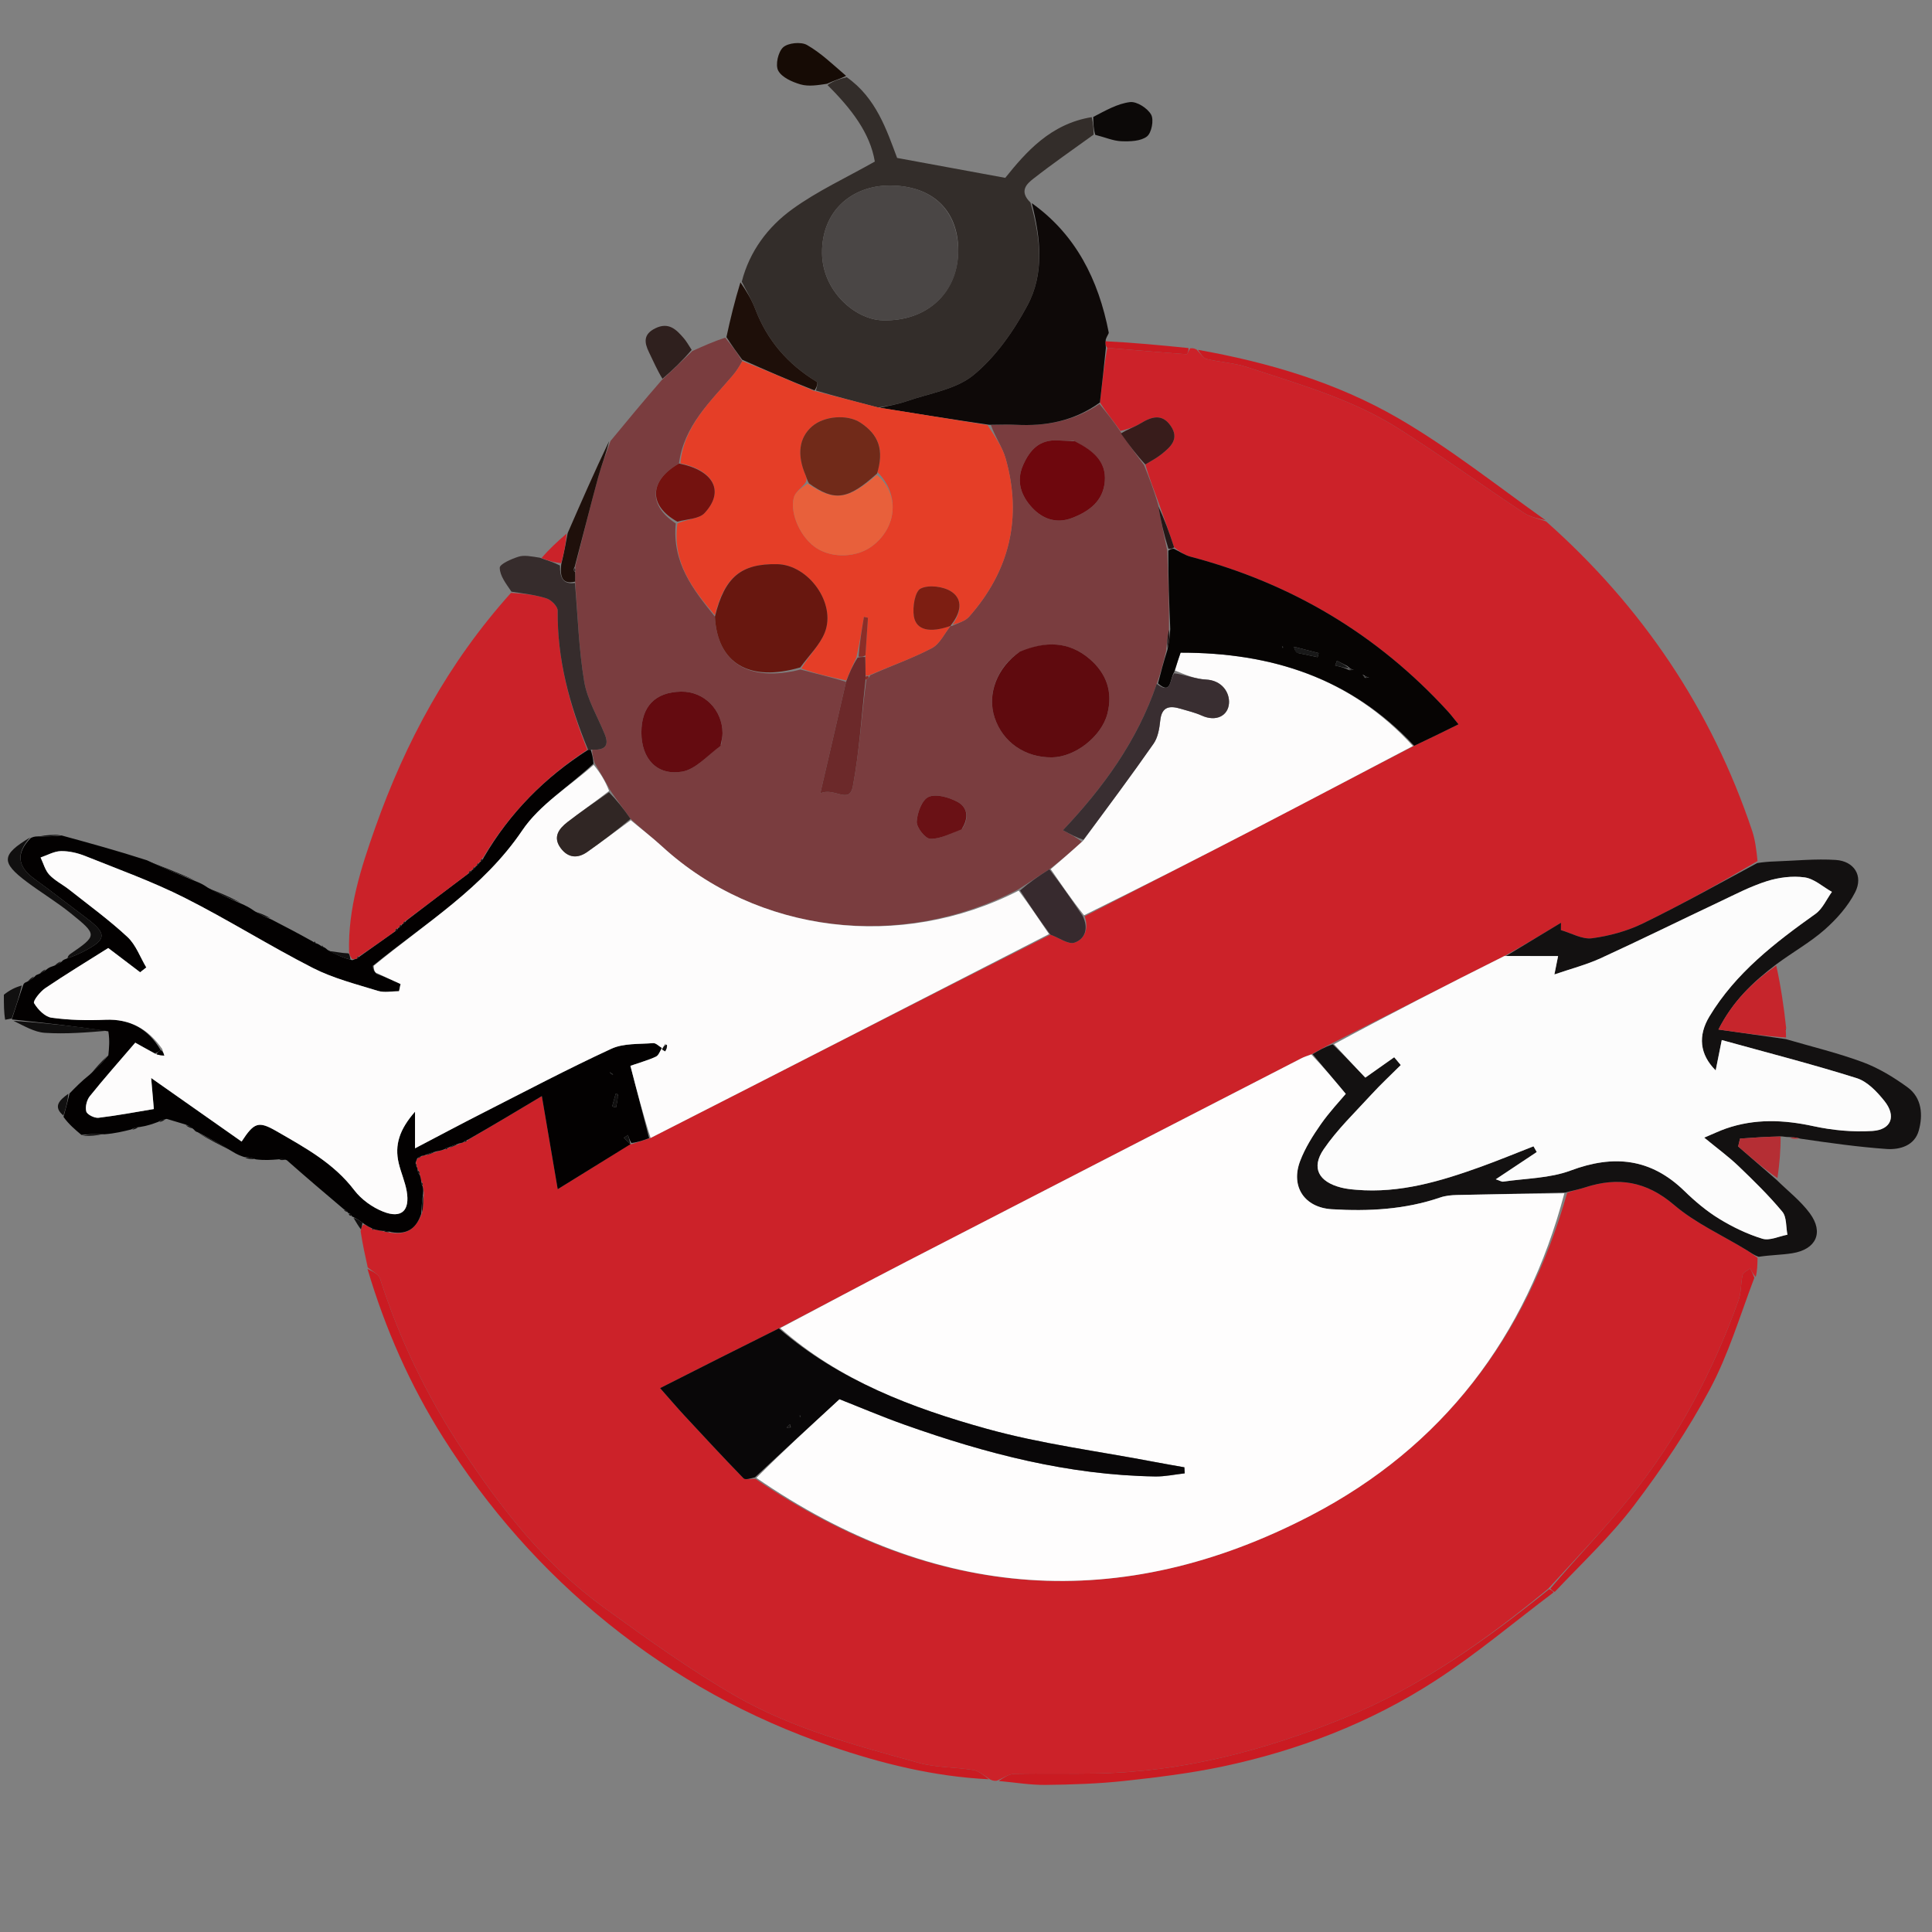 <svg version="1.1" id="Layer_1" xmlns="http://www.w3.org/2000/svg" xmlns:xlink="http://www.w3.org/1999/xlink" x="0px" y="0px" width="100%" viewBox="0 0 500 500" xml:space="preserve">

<rect x="0" y="0" width="500" height="500" fill="#808080" stroke="none"/>

<path fill="#111010" opacity="1" stroke="none" d="
M3.042,263.582 
	C2.585,263.66 2.128,263.738 1.335,263.908 
	C1,261.958 1,259.917 1,257.438 
	C2.474,256.249 3.949,255.497 5.655,255.051 
	C4.939,258.098 3.991,260.84 3.042,263.582 
z" data-index="1"></path>
<path fill="#CC2229" opacity="1" stroke="none" d="
M454.853,325.527 
	C454.822,327.22 454.792,328.913 454.379,330.465 
	C453.643,329.642 453.289,328.96 452.936,328.278 
	C452.267,328.812 451.165,329.242 451.006,329.899 
	C450.482,332.078 450.669,334.471 449.924,336.545 
	C443.274,355.07 434.149,372.302 421.755,387.619 
	C415.206,395.712 407.938,403.222 400.692,411.143 
	C384.374,424.599 367.55,436.555 348.088,444.526 
	C327.497,452.959 306.336,458.533 283.994,458.976 
	C276.834,459.118 269.666,458.895 262.508,459.083 
	C260.993,459.123 259.506,460.227 258.006,460.841 
	C257.558,460.891 257.109,460.941 256.269,460.544 
	C254.534,459.397 253.254,458.299 251.835,458.071 
	C247.141,457.318 242.233,457.47 237.702,456.211 
	C221.544,451.722 205.162,447.425 190.551,439.032 
	C178.7,432.224 167.532,424.153 156.432,416.128 
	C141.19,405.109 129.76,390.495 119.492,374.943 
	C110.445,361.239 103.361,346.581 98.354,330.913 
	C97.974,329.726 96.263,328.965 95.171,328.006 
	C94.522,325.091 93.873,322.177 93.323,318.611 
	C93.588,317.524 93.753,317.09 94.197,316.856 
	C95.092,317.348 95.709,317.639 96.342,318.069 
	C96.359,318.209 96.601,318.344 96.601,318.344 
	C96.601,318.344 96.742,318.105 97.116,318.245 
	C98.014,318.443 98.539,318.502 99.367,318.712 
	C100.117,318.899 100.564,318.934 101.399,319.079 
	C105.718,319.646 107.869,317.574 109.27,313.805 
	C109.564,312.03 109.615,310.542 109.704,308.678 
	C109.602,307.824 109.464,307.346 109.394,306.689 
	C109.41,306.241 109.264,306.038 109.025,305.57 
	C108.888,304.816 108.748,304.396 108.619,303.743 
	C108.538,303.194 108.353,302.949 108.074,302.575 
	C108.073,302.375 107.877,302.028 107.864,301.763 
	C107.769,301.341 107.685,301.185 107.677,300.721 
	C107.823,300.214 107.893,300.015 108.214,299.764 
	C108.729,299.505 108.995,299.297 109.453,299.097 
	C109.646,299.105 109.992,298.934 110.319,298.95 
	C111.427,298.637 112.207,298.31 113.357,297.957 
	C114.183,297.753 114.639,297.573 115.275,297.435 
	C115.717,297.41 115.899,297.252 116.001,297.001 
	C116,297 116.002,297.003 116.325,297.015 
	C117.402,296.669 118.155,296.31 119.208,295.901 
	C119.682,295.75 119.857,295.649 120.231,295.549 
	C120.696,295.441 120.874,295.251 121.3,294.896 
	C127.799,291.119 133.962,287.424 140.231,283.666 
	C141.62,291.813 142.875,299.181 144.338,307.762 
	C151.253,303.484 157.206,299.801 163.095,296.063 
	C163.031,296.008 163.118,296.152 163.456,296.126 
	C165.193,295.585 166.594,295.069 168.378,294.503 
	C203.004,276.883 237.247,259.312 271.843,241.883 
	C274.181,242.743 276.517,244.485 278.076,243.953 
	C280.773,243.033 281.814,240.322 280.717,237.137 
	C295.863,229.339 310.689,221.778 325.465,214.12 
	C338.892,207.16 352.264,200.093 365.985,193.01 
	C369.922,191.164 373.537,189.382 377.457,187.45 
	C376.177,185.888 375.49,184.964 374.717,184.118 
	C356.483,164.174 334.216,150.946 308.112,144.072 
	C306.603,143.674 305.241,142.72 303.853,141.645 
	C302.603,137.776 301.31,134.287 299.977,130.443 
	C298.652,126.842 297.367,123.597 296.409,120.202 
	C297.991,119.252 299.324,118.55 300.486,117.632 
	C302.902,115.722 305.328,113.621 302.972,110.205 
	C300.731,106.957 298.014,107.843 295.174,109.57 
	C293.576,110.542 291.731,111.105 289.961,111.512 
	C288.13,108.962 286.334,106.752 284.657,104.166 
	C285.251,99.196 285.726,94.603 286.572,90.016 
	C293.635,90.592 300.325,91.183 307.024,91.664 
	C307.309,91.684 307.668,90.681 307.993,90.155 
	C308.442,90.104 308.891,90.054 309.685,90.461 
	C310.774,91.607 311.42,92.708 312.28,92.913 
	C315.759,93.741 319.432,93.905 322.801,95.017 
	C336.207,99.442 349.928,103.273 361.966,110.926 
	C372.923,117.892 383.473,125.496 394.294,132.682 
	C395.994,133.811 398.177,134.213 400.137,134.952 
	C424.928,156.943 442.885,183.496 453.438,214.963 
	C454.214,217.278 454.539,219.745 454.848,222.837 
	C444.831,228.72 435.151,234.137 425.193,238.982 
	C421.117,240.965 416.508,242.226 412.01,242.823 
	C409.465,243.161 406.653,241.484 403.961,240.714 
	C403.969,240.08 403.976,239.446 403.983,238.813 
	C399.23,241.685 394.477,244.557 389.343,247.412 
	C374.335,254.911 359.707,262.426 344.734,269.983 
	C342.827,270.954 341.265,271.883 339.361,272.883 
	C338.258,273.273 337.471,273.541 336.74,273.917 
	C302.685,291.435 268.622,308.936 234.593,326.503 
	C223.656,332.148 212.808,337.968 201.561,343.791 
	C191.258,348.907 181.314,353.94 170.833,359.244 
	C173.364,362.107 175.174,364.238 177.073,366.287 
	C182.152,371.765 187.232,377.243 192.435,382.6 
	C192.883,383.061 194.251,382.627 195.554,382.759 
	C241.901,414.247 290.07,417.836 339.334,392.163 
	C373.308,374.458 395.054,345.948 405.597,308.665 
	C407.325,308.065 408.789,307.761 410.202,307.3 
	C418.732,304.52 426.066,305.693 433.239,311.824 
	C438.806,316.582 445.775,319.698 452.105,323.568 
	C453.063,324.153 453.939,324.871 454.853,325.527 
z" data-index="2" style="opacity: 1;"></path>
<path fill="#7A3D3F" opacity="1" stroke="none" d="
M284.538,104.542 
	C286.334,106.752 288.13,108.962 290.073,111.852 
	C292.174,115.138 294.128,117.745 296.082,120.352 
	C297.367,123.597 298.652,126.842 299.745,130.683 
	C300.406,134.867 301.26,138.455 302.08,142.504 
	C302.318,149.579 302.589,156.195 302.534,162.935 
	C302.089,164.719 301.97,166.378 301.811,168.41 
	C301.076,171.475 300.382,174.165 299.36,176.977 
	C294.336,191.776 285.461,203.888 275.083,214.862 
	C277.146,215.972 278.631,216.77 279.98,217.851 
	C277.207,220.401 274.57,222.668 271.582,224.971 
	C268.778,226.715 266.324,228.423 263.521,230.168 
	C233.082,246.146 195.982,241.615 171.394,219.099 
	C168.783,216.707 165.963,214.545 163.185,211.91 
	C161.396,209.334 159.66,207.125 157.95,204.567 
	C156.638,202.086 155.301,199.955 153.9,197.498 
	C153.512,196.12 153.187,195.069 153.276,194.013 
	C156.69,194.183 157.656,192.873 156.532,190.078 
	C154.696,185.511 151.983,181.095 151.188,176.356 
	C149.779,167.964 149.532,159.378 148.84,150.525 
	C148.866,149.473 148.85,148.769 148.879,147.786 
	C148.901,147.319 148.879,147.131 148.897,146.521 
	C150.896,138.525 152.784,130.931 154.846,123.385 
	C155.704,120.248 156.934,117.212 157.995,114.13 
	C162.258,108.967 166.521,103.804 171.291,98.328 
	C174.255,95.628 176.712,93.241 179.169,90.853 
	C181.872,89.629 184.575,88.404 187.671,87.384 
	C189.4,89.424 190.736,91.259 192.094,93.458 
	C191.292,94.941 190.531,96.112 189.633,97.167 
	C183.835,103.98 177.008,110.17 175.715,119.957 
	C167.964,124.393 167.758,130.828 174.887,135.459 
	C173.909,145.565 179.272,152.462 185.02,159.589 
	C185.652,171.684 193.928,176.607 207.178,173.272 
	C211.304,174.404 215.155,175.251 218.955,176.474 
	C216.796,185.925 214.689,194.999 212.289,205.329 
	C215.918,203.622 219.798,208.359 220.722,203.454 
	C222.422,194.432 222.962,185.191 224.206,175.932 
	C224.709,175.628 224.898,175.366 225.218,174.751 
	C230.713,172.269 236.144,170.378 241.178,167.731 
	C243.236,166.649 244.435,163.931 246.011,161.978 
	C245.997,161.999 245.956,162.027 246.324,162.011 
	C248.083,161.211 249.814,160.728 250.812,159.597 
	C261.308,147.706 264.566,134.005 260.284,118.725 
	C259.429,115.676 257.448,112.943 256.451,109.993 
	C258.902,109.919 260.895,109.822 262.876,109.929 
	C270.657,110.35 277.975,108.982 284.538,104.542 
M263.64,168.882 
	C257.96,172.811 255.408,179.726 257.416,185.749 
	C259.538,192.115 265.318,196.101 272.287,196.005 
	C278.224,195.924 285.048,190.612 286.58,184.756 
	C288.073,179.043 286.336,174.232 281.937,170.489 
	C276.572,165.925 270.532,165.895 263.64,168.882 
M277.81,114.095 
	C276.479,114.061 275.146,114.068 273.818,113.986 
	C269.083,113.696 266.557,116.343 264.78,120.371 
	C262.871,124.701 264.372,128.42 267.116,131.384 
	C269.75,134.23 273.332,135.646 277.482,134.038 
	C281.955,132.304 285.503,129.635 285.922,124.581 
	C286.358,119.328 282.752,116.527 277.81,114.095 
M186.634,192.658 
	C186.758,191.677 186.991,190.696 186.987,189.715 
	C186.961,183.675 182.183,178.91 176.298,178.995 
	C169.591,179.093 165.971,182.824 165.993,189.613 
	C166.015,196.293 169.937,200.773 176.477,199.713 
	C179.998,199.143 183.034,195.581 186.634,192.658 
M249.094,214.352 
	C250.83,211.65 250.396,208.915 247.792,207.52 
	C245.603,206.347 242.313,205.381 240.331,206.233 
	C238.622,206.967 237.365,210.358 237.255,212.64 
	C237.182,214.149 239.445,217.034 240.74,217.079 
	C243.323,217.169 245.959,215.728 249.094,214.352 
z" data-index="3" style="opacity: 1;"></path>
<path fill="#332D2A" opacity="1" stroke="none" d="
M283.031,34.835 
	C277.798,38.627 272.47,42.298 267.389,46.284 
	C265.769,47.554 263.633,49.461 266.688,52.422 
	C269.369,61.799 270.259,70.916 265.896,79.05 
	C262.338,85.684 257.707,92.309 251.98,97.033 
	C247.405,100.808 240.49,101.79 234.561,103.862 
	C232.345,104.636 229.98,104.989 227.285,105.458 
	C221.538,103.968 216.189,102.555 211.159,101.065 
	C211.444,100.231 211.696,99.003 211.335,98.784 
	C203.924,94.288 198.564,88.14 195.463,79.989 
	C194.531,77.539 193.145,75.26 191.967,72.903 
	C193.978,65.038 198.717,58.737 204.998,54.173 
	C211.517,49.435 218.992,46.012 226.403,41.813 
	C225.187,34.452 220.359,28.165 214.146,22.002 
	C215.778,20.856 217.448,20.412 219.118,19.968 
	C226.754,25.31 229.478,33.688 232.174,40.874 
	C241.626,42.615 250.483,44.246 260.159,46.027 
	C265.456,39.446 271.84,32.042 282.539,30.316 
	C282.964,32.065 282.998,33.45 283.031,34.835 
M247.998,64.59 
	C247.919,54.23 241.11,47.908 230.012,48.015 
	C220.539,48.108 212.642,54.493 212.745,65.5 
	C212.837,75.319 221.282,82.72 228.46,82.903 
	C239.933,83.195 247.985,75.78 247.998,64.59 
z" data-index="4" style="opacity: 1;"></path>
<path fill="#030101" opacity="1" stroke="none" d="
M152.862,194.018 
	C153.187,195.069 153.512,196.12 153.585,197.633 
	C147.183,203.636 139.66,208.249 135.164,214.907 
	C125.076,229.843 110.117,238.891 96.467,249.972 
	C96.457,250.674 96.745,251.33 97.413,251.99 
	C99.752,252.881 101.709,253.769 103.666,254.657 
	C103.535,255.278 103.404,255.899 103.273,256.521 
	C101.446,256.521 99.484,256.956 97.816,256.441 
	C92.123,254.686 86.227,253.195 80.967,250.509 
	C69.723,244.77 59.006,237.997 47.734,232.32 
	C39.469,228.157 30.692,224.997 22.081,221.546 
	C20.107,220.755 17.871,220.23 15.768,220.268 
	C14.005,220.3 12.26,221.33 10.507,221.918 
	C11.24,223.435 11.679,225.229 12.781,226.399 
	C14.233,227.94 16.256,228.928 17.946,230.264 
	C23.019,234.276 28.276,238.099 32.996,242.495 
	C35.175,244.524 36.274,247.713 37.863,250.376 
	C37.332,250.791 36.801,251.206 36.269,251.622 
	C33.587,249.584 30.904,247.546 28.013,245.35 
	C22.617,248.756 17.082,252.111 11.723,255.729 
	C10.389,256.63 8.486,259.059 8.815,259.608 
	C9.787,261.236 11.623,263.141 13.338,263.379 
	C17.915,264.015 22.618,264.116 27.248,263.913 
	C33.718,263.63 38.4,266.356 41.569,271.752 
	C40.91,272.248 40.658,272.462 40.061,272.581 
	C37.999,271.522 36.282,270.56 35.008,269.845 
	C30.928,274.603 26.974,279.05 23.252,283.684 
	C22.455,284.676 22.005,286.485 22.333,287.655 
	C22.559,288.463 24.468,289.402 25.506,289.279 
	C30.372,288.703 35.196,287.779 39.814,287.016 
	C39.571,284.208 39.404,282.275 39.12,278.983 
	C47.726,285.031 55.125,290.231 62.527,295.434 
	C65.765,290.46 66.902,290.058 71.557,292.745 
	C78.892,296.977 86.346,300.996 91.685,308.015 
	C93.504,310.407 96.345,312.453 99.152,313.565 
	C103.897,315.446 106.137,313.322 105.253,308.27 
	C104.825,305.829 103.778,303.504 103.198,301.082 
	C102.05,296.286 103.415,292.26 107.407,287.7 
	C107.407,291.261 107.407,293.451 107.407,297.181 
	C113.8,293.839 119.291,290.904 124.839,288.082 
	C135.928,282.443 146.938,276.627 158.225,271.414 
	C161.388,269.954 165.398,270.259 169.036,269.959 
	C169.757,269.9 170.555,270.776 171.317,271.221 
	C170.818,271.983 170.49,273.096 169.787,273.44 
	C168.036,274.296 166.114,274.802 163.151,275.835 
	C164.787,282.157 166.39,288.355 167.994,294.553 
	C166.594,295.069 165.193,295.585 163.416,295.804 
	C162.873,294.921 162.707,294.334 162.541,293.747 
	C162.176,293.985 161.812,294.223 161.448,294.46 
	C162.018,295.013 162.588,295.566 163.159,296.119 
	C157.206,299.801 151.253,303.484 144.338,307.762 
	C142.875,299.181 141.62,291.813 140.231,283.666 
	C133.962,287.424 127.799,291.119 121.118,294.942 
	C120.36,295.17 120.17,295.329 120.032,295.548 
	C119.857,295.649 119.682,295.75 118.877,295.903 
	C117.5,296.304 116.751,296.654 116.002,297.003 
	C116.002,297.003 116,297 115.832,297.021 
	C115.44,297.104 115.25,297.221 115.095,297.393 
	C114.639,297.573 114.183,297.753 113.022,297.95 
	C111.542,298.29 110.767,298.612 109.992,298.934 
	C109.992,298.934 109.646,299.105 109.191,299.125 
	C108.478,299.369 108.221,299.592 107.963,299.815 
	C107.893,300.015 107.823,300.214 107.57,300.85 
	C107.551,301.533 107.714,301.78 107.877,302.028 
	C107.877,302.028 108.073,302.375 108.084,302.806 
	C108.17,303.551 108.341,303.797 108.609,303.976 
	C108.748,304.396 108.888,304.816 109.029,305.745 
	C109.074,306.485 109.172,306.69 109.326,306.868 
	C109.464,307.346 109.602,307.824 109.489,308.971 
	C109.168,311.124 109.098,312.608 109.028,314.092 
	C107.869,317.574 105.718,319.646 101.274,318.869 
	C100.195,318.551 99.63,318.556 99.064,318.56 
	C98.539,318.502 98.014,318.443 97.048,318.216 
	C96.607,318.048 96.326,317.93 96.326,317.93 
	C95.709,317.639 95.092,317.348 94.063,316.62 
	C92.877,315.757 92.103,315.331 91.328,314.905 
	C91.328,314.905 91.09,314.943 90.987,314.638 
	C90.701,314.105 90.465,313.977 90.176,313.947 
	C90.176,313.947 90.036,313.965 89.982,313.718 
	C89.621,313.303 89.313,313.135 89.004,312.967 
	C84.198,308.898 79.391,304.828 74.233,300.267 
	C73.25,299.866 72.618,299.955 71.986,300.045 
	C70.238,300.187 68.49,300.329 66.218,300.042 
	C64.87,299.558 64.046,299.502 63.222,299.445 
	C62.33,299.145 61.438,298.845 60.155,298.029 
	C56.868,295.999 53.973,294.485 51.077,292.972 
	C50.858,292.928 50.638,292.884 50.152,292.3 
	C49.247,291.51 48.609,291.261 47.97,291.012 
	C46.546,290.594 45.121,290.177 43.174,289.573 
	C42.086,289.703 41.522,290.019 40.959,290.334 
	C39.539,290.86 38.12,291.385 36.19,291.664 
	C35.106,291.712 34.533,292.006 33.961,292.3 
	C31.876,292.816 29.792,293.331 27.055,293.55 
	C24.627,293.407 22.851,293.561 21.076,293.715 
	C19.451,292.355 17.826,290.994 16.431,289.052 
	C17.108,286.643 17.553,284.815 17.999,282.986 
	C19.523,281.416 21.047,279.845 23.21,278.122 
	C25.247,276.352 26.644,274.733 28.041,273.114 
	C28.236,271.2 28.431,269.285 28.038,266.909 
	C19.443,265.584 11.435,264.72 3.428,263.857 
	C3.428,263.857 3.105,263.902 3.074,263.742 
	C3.991,260.84 4.939,258.098 5.961,255.047 
	C6.146,254.551 6.258,254.364 6.954,254.099 
	C8.04,253.577 8.541,253.134 9.042,252.691 
	C9.168,252.514 9.294,252.337 9.99,252.106 
	C11.052,251.672 11.544,251.292 12.037,250.911 
	C12.41,250.609 12.783,250.308 13.793,250.01 
	C14.967,249.611 15.504,249.208 16.041,248.804 
	C16.178,248.613 16.316,248.423 17.152,248.122 
	C19.049,247.457 20.267,246.94 21.443,246.341 
	C27.663,243.173 27.798,241.672 22.307,237.551 
	C17.827,234.188 13.42,230.724 8.884,227.439 
	C4.44,224.22 4.158,220.777 7.937,216.894 
	C8.389,216.672 8.842,216.45 9.933,216.454 
	C12.361,216.525 14.15,216.37 15.939,216.215 
	C23.144,218.186 30.348,220.158 38.043,222.643 
	C42.59,224.801 46.645,226.445 50.7,228.09 
	C51.603,228.459 52.506,228.828 53.797,229.737 
	C56.914,231.467 59.644,232.657 62.373,233.846 
	C63.407,234.308 64.44,234.769 65.83,235.762 
	C67.517,236.837 68.849,237.381 70.18,237.925 
	C73.662,239.727 77.144,241.53 80.965,243.675 
	C81.304,244.019 81.653,244.064 81.653,244.064 
	C81.952,244.154 82.252,244.244 82.937,244.69 
	C83.322,245.046 83.549,245.04 83.549,245.04 
	C83.821,245.123 84.093,245.206 84.792,245.838 
	C87.054,247.139 88.889,247.891 91.164,248.495 
	C91.895,248.245 92.187,248.142 92.56,247.985 
	C92.642,247.93 92.917,247.657 93.217,247.444 
	C96.407,245.17 99.296,243.108 102.366,240.953 
	C102.774,240.696 102.943,240.486 103.073,240.155 
	C103.092,240.08 103.245,240.057 103.411,239.965 
	C103.786,239.719 103.944,239.524 104.089,239.199 
	C104.127,239.109 104.314,239.056 104.448,238.985 
	C104.752,238.797 104.885,238.647 105.23,238.21 
	C110.721,233.987 115.962,230.019 121.376,225.965 
	C121.765,225.736 121.93,225.546 122.092,225.212 
	C122.142,225.115 122.349,225.044 122.49,224.961 
	C122.807,224.741 122.943,224.572 123.093,224.258 
	C123.147,224.146 123.372,224.037 123.513,223.947 
	C123.828,223.713 123.961,223.536 124.079,223.231 
	C124.106,223.135 124.287,223.049 124.451,222.943 
	C124.815,222.663 124.96,222.45 125.206,221.892 
	C131.997,210.242 141.014,201.2 152.2,194.05 
	C152.421,194.059 152.862,194.018 152.862,194.018 
M159.934,283.44 
	C159.855,283.296 159.805,283.113 159.684,283.023 
	C159.617,282.973 159.337,283.051 159.318,283.118 
	C159.005,284.193 158.719,285.276 158.427,286.357 
	C158.762,286.434 159.097,286.512 159.432,286.59 
	C159.614,285.739 159.796,284.889 159.934,283.44 
M158.7,278.102 
	C158.392,277.876 158.084,277.649 157.776,277.423 
	C157.985,277.751 158.194,278.079 158.7,278.102 
z" data-index="5"></path>
<path fill="#CB2229" opacity="1" stroke="none" d="
M151.979,194.041 
	C141.014,201.2 131.997,210.242 125.01,221.962 
	C124.411,222.511 124.287,222.747 124.287,223.049 
	C124.287,223.049 124.106,223.135 123.906,223.281 
	C123.484,223.57 123.373,223.773 123.372,224.037 
	C123.372,224.037 123.147,224.146 122.92,224.298 
	C122.469,224.586 122.354,224.784 122.349,225.044 
	C122.349,225.044 122.142,225.115 121.894,225.256 
	C121.393,225.542 121.245,225.76 121.204,226.05 
	C115.962,230.019 110.721,233.987 105.063,238.229 
	C104.427,238.621 104.316,238.806 104.314,239.056 
	C104.314,239.056 104.127,239.109 103.894,239.251 
	C103.411,239.544 103.272,239.766 103.245,240.057 
	C103.245,240.057 103.092,240.08 102.866,240.212 
	C102.378,240.507 102.226,240.741 102.186,241.047 
	C99.296,243.108 96.407,245.17 93.08,247.38 
	C92.411,247.641 92.356,247.811 92.478,248.039 
	C92.187,248.142 91.895,248.245 91.143,248.206 
	C90.569,247.507 90.456,246.948 90.343,246.39 
	C90.015,235.136 93.434,224.593 97.093,214.24 
	C104.945,192.026 115.979,171.53 132.244,153.434 
	C135.693,153.648 138.695,153.961 141.495,154.884 
	C142.7,155.282 144.346,156.955 144.333,158.032 
	C144.186,170.633 147.394,182.473 151.979,194.041 
z" data-index="6"></path>
<path fill="#131111" opacity="1" stroke="none" d="
M455.166,325.254 
	C453.939,324.871 453.063,324.153 452.105,323.568 
	C445.775,319.698 438.806,316.582 433.239,311.824 
	C426.066,305.693 418.732,304.52 410.202,307.3 
	C408.789,307.761 407.325,308.065 405.142,308.602 
	C395.292,308.921 386.184,309.057 377.078,309.265 
	C375.627,309.298 374.109,309.438 372.751,309.903 
	C363.614,313.036 354.201,313.525 344.682,312.95 
	C337.618,312.523 333.938,307.108 336.486,300.437 
	C337.769,297.075 339.757,293.911 341.835,290.943 
	C344.075,287.743 346.792,284.877 348.283,283.088 
	C345.212,279.41 342.458,276.111 339.703,272.812 
	C341.265,271.883 342.827,270.954 344.897,270.274 
	C348.111,273.374 350.816,276.224 353.345,278.887 
	C356.157,276.903 358.487,275.258 360.818,273.613 
	C361.385,274.287 361.952,274.961 362.519,275.635 
	C359.963,278.185 357.31,280.646 354.874,283.306 
	C350.652,287.917 346.066,292.311 342.565,297.433 
	C339.269,302.255 341.288,305.864 347.085,307.344 
	C348.364,307.671 349.703,307.807 351.024,307.918 
	C362.281,308.864 372.799,305.718 383.187,301.977 
	C387.789,300.32 392.313,298.443 396.872,296.665 
	C397.152,297.159 397.432,297.653 397.712,298.147 
	C394.301,300.416 390.889,302.685 387.107,305.2 
	C388.144,305.54 388.617,305.867 389.033,305.806 
	C394.877,304.944 401.063,304.96 406.48,302.933 
	C417.648,298.753 427.246,299.772 435.928,308.233 
	C438.66,310.896 441.65,313.416 444.888,315.403 
	C448.386,317.55 452.195,319.384 456.106,320.58 
	C457.984,321.154 460.407,319.944 462.583,319.542 
	C462.184,317.525 462.419,314.98 461.265,313.591 
	C457.783,309.401 453.858,305.559 449.915,301.782 
	C447.353,299.328 444.457,297.223 441.046,294.415 
	C443.629,293.329 445.107,292.615 446.646,292.078 
	C454.121,289.475 461.594,289.773 469.284,291.443 
	C474.257,292.523 479.524,293.016 484.59,292.691 
	C489.492,292.377 490.796,288.836 487.7,284.954 
	C485.784,282.552 483.278,279.897 480.511,279.026 
	C469,275.4 457.29,272.408 445.592,269.166 
	C444.956,272.335 444.528,274.472 444.016,277.022 
	C439.825,272.848 439.407,268.007 442.396,263.056 
	C449.2,251.786 459.336,243.991 469.838,236.513 
	C471.677,235.204 472.698,232.746 474.097,230.818 
	C471.752,229.503 469.515,227.414 467.035,227.067 
	C463.86,226.622 460.33,227.081 457.239,228.057 
	C452.986,229.401 448.967,231.519 444.909,233.436 
	C434.675,238.27 424.525,243.285 414.237,247.999 
	C410.579,249.675 406.62,250.693 402.279,252.191 
	C402.713,250.019 402.989,248.645 403.232,247.429 
	C398.578,247.429 394.151,247.429 389.724,247.429 
	C394.477,244.557 399.23,241.685 403.983,238.813 
	C403.976,239.446 403.969,240.08 403.961,240.714 
	C406.653,241.484 409.465,243.161 412.01,242.823 
	C416.508,242.226 421.117,240.965 425.193,238.982 
	C435.151,234.137 444.831,228.72 454.756,223.361 
	C456.361,223.104 457.833,222.99 459.306,222.94 
	C464.569,222.761 469.858,222.212 475.088,222.552 
	C479.864,222.861 482.272,226.678 480.116,230.907 
	C478.25,234.566 475.292,237.888 472.176,240.631 
	C468.528,243.843 464.187,246.267 459.758,249.522 
	C453.496,254.248 448.428,259.172 444.729,266.44 
	C451.13,267.351 456.656,268.137 462.181,268.923 
	C468.835,270.873 475.612,272.489 482.098,274.893 
	C486.188,276.41 490.074,278.785 493.629,281.359 
	C497.411,284.097 497.694,288.568 496.574,292.6 
	C495.506,296.445 491.754,297.609 488.175,297.353 
	C480.947,296.836 473.754,295.833 465.972,294.692 
	C464.617,294.328 463.836,294.301 463.054,294.274 
	C462.63,294.267 462.206,294.259 461.134,294.097 
	C457.097,294.181 453.707,294.421 450.318,294.661 
	C450.155,295.341 449.993,296.021 449.831,296.701 
	C453.144,299.58 456.456,302.458 459.769,305.337 
	C462.674,308.202 465.999,310.76 468.388,314.006 
	C472.058,318.995 469.994,323.354 463.845,324.338 
	C461.092,324.779 458.27,324.781 455.166,325.254 
z" data-index="7"></path>
<path fill="#0E0908" opacity="1" stroke="none" d="
M227.684,105.534 
	C229.98,104.989 232.345,104.636 234.561,103.862 
	C240.49,101.79 247.405,100.808 251.98,97.033 
	C257.707,92.309 262.338,85.684 265.896,79.05 
	C270.259,70.916 269.369,61.799 267.015,52.567 
	C278.404,60.659 284.294,72.398 286.936,86.029 
	C287.003,86.375 286.488,86.833 286.15,87.948 
	C286.103,89.109 286.152,89.56 286.201,90.01 
	C285.726,94.603 285.251,99.196 284.657,104.166 
	C277.975,108.982 270.657,110.35 262.876,109.929 
	C260.895,109.822 258.902,109.919 256.026,109.935 
	C245.987,108.477 236.835,107.005 227.684,105.534 
z" data-index="8" style="opacity: 1;"></path>
<path fill="#CA1B22" opacity="1" stroke="none" d="
M95.104,328.389 
	C96.263,328.965 97.974,329.726 98.354,330.913 
	C103.361,346.581 110.445,361.239 119.492,374.943 
	C129.76,390.495 141.19,405.109 156.432,416.128 
	C167.532,424.153 178.7,432.224 190.551,439.032 
	C205.162,447.425 221.544,451.722 237.702,456.211 
	C242.233,457.47 247.141,457.318 251.835,458.071 
	C253.254,458.299 254.534,459.397 255.936,460.471 
	C241.863,459.806 228.19,456.444 214.877,451.871 
	C193.899,444.665 174.768,434.169 157.363,420.139 
	C140.311,406.393 126.182,390.261 114.616,371.915 
	C106.162,358.505 99.721,343.99 95.104,328.389 
z" data-index="9"></path>
<path fill="#CA1B22" opacity="1" stroke="none" d="
M258.444,460.909 
	C259.506,460.227 260.993,459.123 262.508,459.083 
	C269.666,458.895 276.834,459.118 283.994,458.976 
	C306.336,458.533 327.497,452.959 348.088,444.526 
	C367.55,436.555 384.374,424.599 400.926,411.27 
	C401.658,411.541 401.855,411.831 402.051,412.122 
	C391.84,419.81 382.032,428.121 371.325,435.041 
	C354.515,445.905 335.946,453.048 316.355,457.18 
	C307.952,458.953 299.37,459.997 290.82,460.919 
	C284.121,461.642 277.35,461.852 270.606,461.933 
	C266.702,461.979 262.79,461.319 258.444,460.909 
z" data-index="10"></path>
<path fill="#362C2C" opacity="1" stroke="none" d="
M152.2,194.05 
	C147.394,182.473 144.186,170.633 144.333,158.032 
	C144.346,156.955 142.7,155.282 141.495,154.884 
	C138.695,153.961 135.693,153.648 132.368,153.128 
	C130.989,151.096 129.364,149.032 129.333,146.945 
	C129.318,145.983 132.326,144.665 134.147,144.085 
	C135.649,143.605 137.421,143.974 139.702,144.333 
	C141.858,145.124 143.385,145.548 144.922,146.363 
	C144.89,149.376 145.585,151.308 148.799,150.874 
	C149.532,159.378 149.779,167.964 151.188,176.356 
	C151.983,181.095 154.696,185.511 156.532,190.078 
	C157.656,192.873 156.69,194.183 153.276,194.013 
	C152.862,194.018 152.421,194.059 152.2,194.05 
z" data-index="11"></path>
<path fill="#CA1B22" opacity="1" stroke="none" d="
M402.362,411.988 
	C401.855,411.831 401.658,411.541 401.228,411.123 
	C407.938,403.222 415.206,395.712 421.755,387.619 
	C434.149,372.302 443.274,355.07 449.924,336.545 
	C450.669,334.471 450.482,332.078 451.006,329.899 
	C451.165,329.242 452.267,328.812 452.936,328.278 
	C453.289,328.96 453.643,329.642 454.021,330.696 
	C450.259,340.621 447.296,350.616 442.471,359.612 
	C436.843,370.106 430.093,380.109 422.885,389.609 
	C416.853,397.56 409.461,404.479 402.362,411.988 
z" data-index="12"></path>
<path fill="#1E0F09" opacity="1" stroke="none" d="
M191.626,73.071 
	C193.145,75.26 194.531,77.539 195.463,79.989 
	C198.564,88.14 203.924,94.288 211.335,98.784 
	C211.696,99.003 211.444,100.231 210.787,101.032 
	C204.088,98.414 198.08,95.753 192.072,93.093 
	C190.736,91.259 189.4,89.424 188,87.248 
	C189.051,82.351 190.168,77.796 191.626,73.071 
z" data-index="13" style="opacity: 1;"></path>
<path fill="#C91B22" opacity="1" stroke="none" d="
M399.994,134.639 
	C398.177,134.213 395.994,133.811 394.294,132.682 
	C383.473,125.496 372.923,117.892 361.966,110.926 
	C349.928,103.273 336.207,99.442 322.801,95.017 
	C319.432,93.905 315.759,93.741 312.28,92.913 
	C311.42,92.708 310.774,91.607 310.018,90.534 
	C328.13,93.747 345.867,98.964 361.827,108.214 
	C375.091,115.902 387.22,125.547 399.994,134.639 
z" data-index="14" style="opacity: 1;"></path>
<path fill="#C6252C" opacity="1" stroke="none" d="
M462.227,268.508 
	C456.656,268.137 451.13,267.351 444.729,266.44 
	C448.428,259.172 453.496,254.248 459.698,249.877 
	C460.844,255.088 461.663,260.434 462.269,266.17 
	C462.057,266.56 462.141,266.444 462.141,266.444 
	C462.185,266.994 462.229,267.544 462.227,268.508 
z" data-index="15"></path>
<path fill="#160B05" opacity="1" stroke="none" d="
M218.976,19.639 
	C217.448,20.412 215.778,20.856 214.045,21.683 
	C211.701,22.032 209.29,22.45 207.174,21.841 
	C205.012,21.218 202.318,20.02 201.394,18.264 
	C200.617,16.788 201.381,13.406 202.688,12.235 
	C203.974,11.083 207.307,10.763 208.851,11.642 
	C212.463,13.7 215.54,16.695 218.976,19.639 
z" data-index="16"></path>
<path fill="#0C0908" opacity="1" stroke="none" d="
M283.453,34.896 
	C282.998,33.45 282.964,32.065 282.928,30.264 
	C286.088,28.628 289.18,26.822 292.444,26.423 
	C294.192,26.209 296.983,28 297.913,29.664 
	C298.673,31.024 298.033,34.396 296.823,35.324 
	C295.216,36.557 292.439,36.637 290.19,36.549 
	C288.068,36.465 285.979,35.522 283.453,34.896 
z" data-index="17"></path>
<path fill="#111010" opacity="1" stroke="none" d="
M7.797,216.729 
	C4.158,220.777 4.44,224.22 8.884,227.439 
	C13.42,230.724 17.827,234.188 22.307,237.551 
	C27.798,241.672 27.663,243.173 21.443,246.341 
	C20.267,246.94 19.049,247.457 17.493,248.03 
	C17.46,247.675 17.724,247.213 18.119,246.941 
	C25.188,242.069 25.27,241.978 18.283,236.34 
	C14.703,233.451 10.727,231.058 7.037,228.299 
	C0.174,223.168 0.309,221.223 7.797,216.729 
z" data-index="18"></path>
<path fill="#2F201E" opacity="1" stroke="none" d="
M179.001,90.547 
	C176.712,93.241 174.255,95.628 171.446,98.029 
	C170.055,95.754 169.065,93.441 167.964,91.183 
	C166.701,88.592 166.477,86.483 169.618,84.954 
	C173.056,83.282 175.011,85.269 176.94,87.504 
	C177.661,88.339 178.207,89.324 179.001,90.547 
z" data-index="19"></path>
<path fill="#1F100B" opacity="1" stroke="none" d="
M148.84,150.525 
	C145.585,151.308 144.89,149.376 145.23,146.137 
	C145.991,143 146.453,140.481 146.914,137.962 
	C150.371,130.038 153.827,122.114 157.639,114.16 
	C156.934,117.212 155.704,120.248 154.846,123.385 
	C152.784,130.931 150.896,138.525 148.748,146.631 
	C148.507,147.274 148.381,147.423 148.415,147.489 
	C148.523,147.698 148.69,147.876 148.835,148.065 
	C148.85,148.769 148.866,149.473 148.84,150.525 
z" data-index="20"></path>
<path fill="#B52E34" opacity="1" stroke="none" d="
M460.007,304.899 
	C456.456,302.458 453.144,299.58 449.831,296.701 
	C449.993,296.021 450.155,295.341 450.318,294.661 
	C453.707,294.421 457.097,294.181 460.817,294.12 
	C460.846,297.686 460.546,301.073 460.007,304.899 
z" data-index="21"></path>
<path fill="#111010" opacity="1" stroke="none" d="
M3.461,264.178 
	C11.435,264.72 19.443,265.584 27.737,266.756 
	C22.553,267.19 17.06,267.649 11.62,267.297 
	C8.863,267.119 6.2,265.479 3.461,264.178 
z" data-index="22"></path>
<path fill="#C91B22" opacity="1" stroke="none" d="
M286.572,90.016 
	C286.152,89.56 286.103,89.109 286.11,88.321 
	C293.169,88.657 300.173,89.328 307.585,90.077 
	C307.668,90.681 307.309,91.684 307.024,91.664 
	C300.325,91.183 293.635,90.592 286.572,90.016 
z" data-index="23" style="opacity: 1;"></path>
<path fill="#111010" opacity="1" stroke="none" d="
M50.522,227.843 
	C46.645,226.445 42.59,224.801 38.325,222.928 
	C42.191,224.332 46.267,225.964 50.522,227.843 
z" data-index="24"></path>
<path fill="#CB2229" opacity="1" stroke="none" d="
M146.618,138.105 
	C146.453,140.481 145.991,143 145.221,145.746 
	C143.385,145.548 141.858,145.124 140.14,144.414 
	C142.074,142.169 144.198,140.208 146.618,138.105 
z" data-index="25"></path>
<path fill="#111010" opacity="1" stroke="none" d="
M51.27,293.223 
	C53.973,294.485 56.868,295.999 59.901,297.775 
	C57.179,296.516 54.321,294.996 51.27,293.223 
z" data-index="26"></path>
<path fill="#111010" opacity="1" stroke="none" d="
M62.182,233.563 
	C59.644,232.657 56.914,231.467 54.07,229.984 
	C56.634,230.887 59.312,232.083 62.182,233.563 
z" data-index="27"></path>
<path fill="#111010" opacity="1" stroke="none" d="
M27.752,273.276 
	C26.644,274.733 25.247,276.352 23.518,277.994 
	C24.612,276.491 26.037,274.965 27.752,273.276 
z" data-index="28"></path>
<path fill="#111010" opacity="1" stroke="none" d="
M17.683,283.065 
	C17.553,284.815 17.108,286.643 16.409,288.71 
	C13.658,286.407 15.337,284.738 17.683,283.065 
z" data-index="29"></path>
<path fill="#111010" opacity="1" stroke="none" d="
M21.329,293.945 
	C22.851,293.561 24.627,293.407 26.655,293.489 
	C25.133,293.875 23.357,294.025 21.329,293.945 
z" data-index="30"></path>
<path fill="#111010" opacity="1" stroke="none" d="
M15.633,216.069 
	C14.15,216.37 12.361,216.525 10.318,216.438 
	C11.818,216.104 13.572,216.014 15.633,216.069 
z" data-index="31"></path>
<path fill="#111010" opacity="1" stroke="none" d="
M90.183,246.73 
	C90.456,246.948 90.569,247.507 90.704,248.354 
	C88.889,247.891 87.054,247.139 85.11,246.123 
	C86.675,246.262 88.349,246.666 90.183,246.73 
z" data-index="32"></path>
<path fill="#111010" opacity="1" stroke="none" d="
M70.019,237.656 
	C68.849,237.381 67.517,236.837 66.071,236.004 
	C67.256,236.273 68.557,236.83 70.019,237.656 
z" data-index="33"></path>
<path fill="#111010" opacity="1" stroke="none" d="
M91.484,315.18 
	C92.103,315.331 92.877,315.757 93.785,316.419 
	C93.753,317.09 93.588,317.524 93.42,318.184 
	C92.826,317.425 92.233,316.44 91.484,315.18 
z" data-index="34"></path>
<path fill="#111010" opacity="1" stroke="none" d="
M8.775,252.679 
	C8.541,253.134 8.04,253.577 7.268,254.009 
	C7.5,253.555 8.005,253.111 8.775,252.679 
z" data-index="35"></path>
<path fill="#111010" opacity="1" stroke="none" d="
M15.778,248.777 
	C15.504,249.208 14.967,249.611 14.158,249.984 
	C14.428,249.552 14.971,249.151 15.778,248.777 
z" data-index="36"></path>
<path fill="#111010" opacity="1" stroke="none" d="
M72.227,300.153 
	C72.618,299.955 73.25,299.866 73.962,300.014 
	C73.518,300.254 72.993,300.257 72.227,300.153 
z" data-index="37"></path>
<path fill="#111010" opacity="1" stroke="none" d="
M63.455,299.656 
	C64.046,299.502 64.87,299.558 65.868,299.894 
	C65.256,300.071 64.472,299.969 63.455,299.656 
z" data-index="38"></path>
<path fill="#111010" opacity="1" stroke="none" d="
M11.791,250.866 
	C11.544,251.292 11.052,251.672 10.309,252.037 
	C10.554,251.621 11.049,251.221 11.791,250.866 
z" data-index="39"></path>
<path fill="#111010" opacity="1" stroke="none" d="
M48.093,291.242 
	C48.609,291.261 49.247,291.51 49.966,292.021 
	C49.436,292.013 48.826,291.743 48.093,291.242 
z" data-index="40"></path>
<path fill="#111010" opacity="1" stroke="none" d="
M34.22,292.369 
	C34.533,292.006 35.106,291.712 35.81,291.617 
	C35.453,292.024 34.967,292.231 34.22,292.369 
z" data-index="41"></path>
<path fill="#111010" opacity="1" stroke="none" d="
M41.223,290.394 
	C41.522,290.019 42.086,289.703 42.788,289.58 
	C42.447,290 41.967,290.227 41.223,290.394 
z" data-index="42"></path>
<path fill="#B52E34" opacity="1" stroke="none" d="
M463.249,294.503 
	C463.836,294.301 464.617,294.328 465.587,294.584 
	C464.998,294.787 464.221,294.759 463.249,294.503 
z" data-index="43"></path>
<path fill="#111010" opacity="1" stroke="none" d="
M89.004,313.16 
	C89.313,313.135 89.621,313.303 89.982,313.648 
	C89.691,313.667 89.347,313.51 89.004,313.16 
z" data-index="44"></path>
<path fill="#111010" opacity="1" stroke="none" d="
M90.233,314.161 
	C90.465,313.977 90.701,314.105 90.971,314.518 
	C90.725,314.774 90.469,314.664 90.233,314.161 
z" data-index="45"></path>
<path fill="#131111" opacity="1" stroke="none" d="
M462.211,266.471 
	C462.141,266.444 462.057,266.56 462.042,266.595 
	C462.027,266.63 462.282,266.497 462.211,266.471 
z" data-index="46"></path>
<path fill="#111010" opacity="1" stroke="none" d="
M83.554,244.912 
	C83.549,245.04 83.322,245.046 83.299,244.988 
	C83.276,244.931 83.327,244.683 83.327,244.683 
	C83.327,244.683 83.559,244.785 83.554,244.912 
z" data-index="47"></path>
<path fill="#111010" opacity="1" stroke="none" d="
M81.64,243.925 
	C81.653,244.064 81.304,244.019 81.253,243.944 
	C81.201,243.869 81.381,243.658 81.381,243.658 
	C81.381,243.658 81.627,243.786 81.64,243.925 
z" data-index="48"></path>
<path fill="#FEFDFD" opacity="1" stroke="none" d="
M339.361,272.883 
	C342.458,276.111 345.212,279.41 348.283,283.088 
	C346.792,284.877 344.075,287.743 341.835,290.943 
	C339.757,293.911 337.769,297.075 336.486,300.437 
	C333.938,307.108 337.618,312.523 344.682,312.95 
	C354.201,313.525 363.614,313.036 372.751,309.903 
	C374.109,309.438 375.627,309.298 377.078,309.265 
	C386.184,309.057 395.292,308.921 404.854,308.825 
	C395.054,345.948 373.308,374.458 339.334,392.163 
	C290.07,417.836 241.901,414.247 195.75,382.476 
	C202.748,375.447 209.913,368.851 217.237,362.108 
	C222.434,364.152 228.255,366.637 234.209,368.75 
	C255.174,376.19 276.548,381.766 298.975,382.107 
	C301.513,382.146 304.061,381.584 306.604,381.3 
	C306.574,380.779 306.544,380.258 306.515,379.737 
	C303.954,379.278 301.389,378.845 298.834,378.356 
	C284.312,375.575 269.534,373.709 255.334,369.763 
	C236.067,364.41 217.306,357.335 201.92,343.707 
	C212.808,337.968 223.656,332.148 234.593,326.503 
	C268.622,308.936 302.685,291.435 336.74,273.917 
	C337.471,273.541 338.258,273.273 339.361,272.883 
z" data-index="49"></path>
<path fill="#FDFCFC" opacity="1" stroke="none" d="
M168.378,294.503 
	C166.39,288.355 164.787,282.157 163.151,275.835 
	C166.114,274.802 168.036,274.296 169.787,273.44 
	C170.49,273.096 170.818,271.983 171.317,271.221 
	C170.555,270.776 169.757,269.9 169.036,269.959 
	C165.398,270.259 161.388,269.954 158.225,271.414 
	C146.938,276.627 135.928,282.443 124.839,288.082 
	C119.291,290.904 113.8,293.839 107.407,297.181 
	C107.407,293.451 107.407,291.261 107.407,287.7 
	C103.415,292.26 102.05,296.286 103.198,301.082 
	C103.778,303.504 104.825,305.829 105.253,308.27 
	C106.137,313.322 103.897,315.446 99.152,313.565 
	C96.345,312.453 93.504,310.407 91.685,308.015 
	C86.346,300.996 78.892,296.977 71.557,292.745 
	C66.902,290.058 65.765,290.46 62.527,295.434 
	C55.125,290.231 47.726,285.031 39.12,278.983 
	C39.404,282.275 39.571,284.208 39.814,287.016 
	C35.196,287.779 30.372,288.703 25.506,289.279 
	C24.468,289.402 22.559,288.463 22.333,287.655 
	C22.005,286.485 22.455,284.676 23.252,283.684 
	C26.974,279.05 30.928,274.603 35.008,269.845 
	C36.282,270.56 37.999,271.522 40.228,272.77 
	C41.327,273.097 41.914,273.14 42.501,273.182 
	C42.326,272.612 42.151,272.041 41.977,271.471 
	C38.4,266.356 33.718,263.63 27.248,263.913 
	C22.618,264.116 17.915,264.015 13.338,263.379 
	C11.623,263.141 9.787,261.236 8.815,259.608 
	C8.486,259.059 10.389,256.63 11.723,255.729 
	C17.082,252.111 22.617,248.756 28.013,245.35 
	C30.904,247.546 33.587,249.584 36.269,251.622 
	C36.801,251.206 37.332,250.791 37.863,250.376 
	C36.274,247.713 35.175,244.524 32.996,242.495 
	C28.276,238.099 23.019,234.276 17.946,230.264 
	C16.256,228.928 14.233,227.94 12.781,226.399 
	C11.679,225.229 11.24,223.435 10.507,221.918 
	C12.26,221.33 14.005,220.3 15.768,220.268 
	C17.871,220.23 20.107,220.755 22.081,221.546 
	C30.692,224.997 39.469,228.157 47.734,232.32 
	C59.006,237.997 69.723,244.77 80.967,250.509 
	C86.227,253.195 92.123,254.686 97.816,256.441 
	C99.484,256.956 101.446,256.521 103.273,256.521 
	C103.404,255.899 103.535,255.278 103.666,254.657 
	C101.709,253.769 99.752,252.881 97.201,251.676 
	C96.659,250.882 96.711,250.405 96.763,249.927 
	C110.117,238.891 125.076,229.843 135.164,214.907 
	C139.66,208.249 147.183,203.636 153.648,197.959 
	C155.301,199.955 156.638,202.086 157.631,204.691 
	C153.806,207.685 150.264,210.125 146.866,212.751 
	C144.653,214.463 142.999,216.628 145.097,219.471 
	C146.982,222.028 149.459,222.267 152.008,220.465 
	C155.791,217.791 159.499,215.011 163.239,212.276 
	C165.963,214.545 168.783,216.707 171.394,219.099 
	C195.982,241.615 233.082,246.146 263.641,230.493 
	C266.57,234.434 269.03,238.087 271.49,241.74 
	C237.247,259.312 203.004,276.883 168.378,294.503 
M172.18,270.085 
	C171.889,270.575 171.575,271.055 171.346,271.572 
	C171.326,271.618 171.859,271.909 172.135,272.086 
	C172.427,271.593 172.719,271.1 172.18,270.085 
z" data-index="50" style="opacity: 1;"></path>
<path fill="#FCFCFC" opacity="1" stroke="none" d="
M389.343,247.412 
	C394.151,247.429 398.578,247.429 403.232,247.429 
	C402.989,248.645 402.713,250.019 402.279,252.191 
	C406.62,250.693 410.579,249.675 414.237,247.999 
	C424.525,243.285 434.675,238.27 444.909,233.436 
	C448.967,231.519 452.986,229.401 457.239,228.057 
	C460.33,227.081 463.86,226.622 467.035,227.067 
	C469.515,227.414 471.752,229.503 474.097,230.818 
	C472.698,232.746 471.677,235.204 469.838,236.513 
	C459.336,243.991 449.2,251.786 442.396,263.056 
	C439.407,268.007 439.825,272.848 444.016,277.022 
	C444.528,274.472 444.956,272.335 445.592,269.166 
	C457.29,272.408 469,275.4 480.511,279.026 
	C483.278,279.897 485.784,282.552 487.7,284.954 
	C490.796,288.836 489.492,292.377 484.59,292.691 
	C479.524,293.016 474.257,292.523 469.284,291.443 
	C461.594,289.773 454.121,289.475 446.646,292.078 
	C445.107,292.615 443.629,293.329 441.046,294.415 
	C444.457,297.223 447.353,299.328 449.915,301.782 
	C453.858,305.559 457.783,309.401 461.265,313.591 
	C462.419,314.98 462.184,317.525 462.583,319.542 
	C460.407,319.944 457.984,321.154 456.106,320.58 
	C452.195,319.384 448.386,317.55 444.888,315.403 
	C441.65,313.416 438.66,310.896 435.928,308.233 
	C427.246,299.772 417.648,298.753 406.48,302.933 
	C401.063,304.96 394.877,304.944 389.033,305.806 
	C388.617,305.867 388.144,305.54 387.107,305.2 
	C390.889,302.685 394.301,300.416 397.712,298.147 
	C397.432,297.653 397.152,297.159 396.872,296.665 
	C392.313,298.443 387.789,300.32 383.187,301.977 
	C372.799,305.718 362.281,308.864 351.024,307.918 
	C349.703,307.807 348.364,307.671 347.085,307.344 
	C341.288,305.864 339.269,302.255 342.565,297.433 
	C346.066,292.311 350.652,287.917 354.874,283.306 
	C357.31,280.646 359.963,278.185 362.519,275.635 
	C361.952,274.961 361.385,274.287 360.818,273.613 
	C358.487,275.258 356.157,276.903 353.345,278.887 
	C350.816,276.224 348.111,273.374 345.242,270.233 
	C359.707,262.426 374.335,254.911 389.343,247.412 
z" data-index="51"></path>
<path fill="#FDFCFC" opacity="1" stroke="none" d="
M271.933,224.934 
	C274.57,222.668 277.207,220.401 280.264,217.623 
	C286.664,208.912 292.739,200.775 298.548,192.453 
	C299.675,190.839 300.054,188.53 300.268,186.488 
	C300.657,182.762 302.774,182.593 305.594,183.435 
	C307.421,183.981 309.307,184.418 311.033,185.198 
	C314.732,186.869 317.831,185.236 318.062,182.013 
	C318.259,179.267 316.292,176.068 312.082,175.867 
	C309.379,175.738 306.724,174.611 304.074,173.525 
	C304.603,171.647 305.106,170.173 305.537,168.909 
	C329.107,168.884 349.619,175.474 365.661,193.073 
	C352.264,200.093 338.892,207.16 325.465,214.12 
	C310.689,221.778 295.863,229.339 280.553,236.878 
	C277.343,232.854 274.638,228.894 271.933,224.934 
z" data-index="52" style="opacity: 1;"></path>
<path fill="#090708" opacity="1" stroke="none" d="
M201.561,343.791 
	C217.306,357.335 236.067,364.41 255.334,369.763 
	C269.534,373.709 284.312,375.575 298.834,378.356 
	C301.389,378.845 303.954,379.278 306.515,379.737 
	C306.544,380.258 306.574,380.779 306.604,381.3 
	C304.061,381.584 301.513,382.146 298.975,382.107 
	C276.548,381.766 255.174,376.19 234.209,368.75 
	C228.255,366.637 222.434,364.152 217.237,362.108 
	C209.913,368.851 202.748,375.447 195.387,382.326 
	C194.251,382.627 192.883,383.061 192.435,382.6 
	C187.232,377.243 182.152,371.765 177.073,366.287 
	C175.174,364.238 173.364,362.107 170.833,359.244 
	C181.314,353.94 191.258,348.907 201.561,343.791 
M204.662,369.374 
	C204.587,369.117 204.512,368.861 204.437,368.604 
	C204.151,368.883 203.865,369.163 203.579,369.442 
	C203.834,369.523 204.089,369.604 204.662,369.374 
M207.178,366.757 
	C207.122,366.588 207.066,366.418 207.01,366.249 
	C206.955,366.42 206.899,366.591 207.178,366.757 
z" data-index="53"></path>
<path fill="#060403" opacity="1" stroke="none" d="
M365.985,193.01 
	C349.619,175.474 329.107,168.884 305.537,168.909 
	C305.106,170.173 304.603,171.647 303.911,173.848 
	C302.656,175.829 303.209,179.947 299.688,176.855 
	C300.382,174.165 301.076,171.475 302.129,168.172 
	C302.612,165.976 302.736,164.393 302.861,162.81 
	C302.589,156.195 302.318,149.579 302.362,142.495 
	C303.055,142.026 303.432,142.026 303.81,142.025 
	C305.241,142.72 306.603,143.674 308.112,144.072 
	C334.216,150.946 356.483,164.174 374.717,184.118 
	C375.49,184.964 376.177,185.888 377.457,187.45 
	C373.537,189.382 369.922,191.164 365.985,193.01 
M352.898,174.692 
	C352.802,174.644 352.705,174.597 352.609,174.549 
	C352.734,174.704 352.859,174.859 353.233,175.434 
	C353.598,175.416 353.962,175.398 354.327,175.379 
	C353.889,175.247 353.451,175.115 352.898,174.692 
M349.239,173.438 
	C349.603,173.419 349.968,173.4 350.333,173.38 
	C349.897,173.245 349.461,173.11 348.73,172.393 
	C347.822,171.93 346.914,171.467 346.005,171.004 
	C345.85,171.416 345.694,171.828 345.539,172.24 
	C346.687,172.501 347.836,172.762 349.239,173.438 
M335.855,168.983 
	C337.571,169.346 339.287,169.709 341.003,170.071 
	C341.09,169.72 341.177,169.369 341.263,169.018 
	C339.143,168.472 337.022,167.925 334.902,167.379 
	C334.992,167.873 335.082,168.367 335.855,168.983 
M331.813,167.223 
	C331.873,167.4 331.932,167.576 331.992,167.753 
	C332.049,167.575 332.107,167.397 331.813,167.223 
M343.519,170.398 
	C343.519,170.398 343.603,170.526 343.519,170.398 
z" data-index="54" style="opacity: 1;"></path>
<path fill="#372A2E" opacity="1" stroke="none" d="
M271.582,224.971 
	C274.638,228.894 277.343,232.854 280.211,237.073 
	C281.814,240.322 280.773,243.033 278.076,243.953 
	C276.517,244.485 274.181,242.743 271.843,241.883 
	C269.03,238.087 266.57,234.434 263.991,230.455 
	C266.324,228.423 268.778,226.715 271.582,224.971 
z" data-index="55"></path>
<path fill="#381C1B" opacity="1" stroke="none" d="
M296.409,120.202 
	C294.128,117.745 292.174,115.138 290.109,112.192 
	C291.731,111.105 293.576,110.542 295.174,109.57 
	C298.014,107.843 300.731,106.957 302.972,110.205 
	C305.328,113.621 302.902,115.722 300.486,117.632 
	C299.324,118.55 297.991,119.252 296.409,120.202 
z" data-index="56" style="opacity: 1;"></path>
<path fill="#241616" opacity="1" stroke="none" d="
M303.853,141.645 
	C303.432,142.026 303.055,142.026 302.395,142.035 
	C301.26,138.455 300.406,134.867 299.785,131.038 
	C301.31,134.287 302.603,137.776 303.853,141.645 
z" data-index="57"></path>
<path fill="#111010" opacity="1" stroke="none" d="
M109.27,313.805 
	C109.098,312.608 109.168,311.124 109.453,309.347 
	C109.615,310.542 109.564,312.03 109.27,313.805 
z" data-index="58"></path>
<path fill="#111010" opacity="1" stroke="none" d="
M116.325,297.015 
	C116.751,296.654 117.5,296.304 118.579,295.953 
	C118.155,296.31 117.402,296.669 116.325,297.015 
z" data-index="59"></path>
<path fill="#111010" opacity="1" stroke="none" d="
M110.319,298.95 
	C110.767,298.612 111.542,298.29 112.652,297.975 
	C112.207,298.31 111.427,298.637 110.319,298.95 
z" data-index="60"></path>
<path fill="#111010" opacity="1" stroke="none" d="
M99.367,318.712 
	C99.63,318.556 100.195,318.551 100.886,318.758 
	C100.564,318.934 100.117,318.899 99.367,318.712 
z" data-index="61"></path>
<path fill="#111010" opacity="1" stroke="none" d="
M96.342,318.069 
	C96.326,317.93 96.607,318.048 96.674,318.077 
	C96.742,318.105 96.601,318.344 96.601,318.344 
	C96.601,318.344 96.359,318.209 96.342,318.069 
z" data-index="62"></path>
<path fill="#111010" opacity="1" stroke="none" d="
M109.394,306.689 
	C109.172,306.69 109.074,306.485 109.028,306.079 
	C109.264,306.038 109.41,306.241 109.394,306.689 
z" data-index="63"></path>
<path fill="#111010" opacity="1" stroke="none" d="
M108.619,303.743 
	C108.341,303.797 108.17,303.551 108.085,303.006 
	C108.353,302.949 108.538,303.194 108.619,303.743 
z" data-index="64"></path>
<path fill="#111010" opacity="1" stroke="none" d="
M107.864,301.763 
	C107.714,301.78 107.551,301.533 107.495,301.158 
	C107.685,301.185 107.769,301.341 107.864,301.763 
z" data-index="65"></path>
<path fill="#111010" opacity="1" stroke="none" d="
M108.214,299.764 
	C108.221,299.592 108.478,299.369 108.998,299.117 
	C108.995,299.297 108.729,299.505 108.214,299.764 
z" data-index="66"></path>
<path fill="#111010" opacity="1" stroke="none" d="
M115.275,297.435 
	C115.25,297.221 115.44,297.104 115.833,297.023 
	C115.899,297.252 115.717,297.41 115.275,297.435 
z" data-index="67"></path>
<path fill="#111010" opacity="1" stroke="none" d="
M120.231,295.549 
	C120.17,295.329 120.36,295.17 120.782,295.026 
	C120.874,295.251 120.696,295.441 120.231,295.549 
z" data-index="68"></path>
<path fill="#E53E27" opacity="1" stroke="none" d="
M192.094,93.458 
	C198.08,95.753 204.088,98.414 210.468,101.107 
	C216.189,102.555 221.538,103.968 227.285,105.458 
	C236.835,107.005 245.987,108.477 255.562,110.006 
	C257.448,112.943 259.429,115.676 260.284,118.725 
	C264.566,134.005 261.308,147.706 250.812,159.597 
	C249.814,160.728 248.083,161.211 246.524,161.694 
	C248.643,158.582 249.321,155.191 246.251,153.138 
	C244.193,151.761 240.35,151.279 238.265,152.32 
	C236.788,153.056 236.125,157.136 236.509,159.494 
	C237.106,163.156 240.723,163.852 246.025,161.957 
	C244.435,163.931 243.236,166.649 241.178,167.731 
	C236.144,170.378 230.713,172.269 224.976,174.731 
	C224.51,174.998 224.024,174.963 224.024,174.552 
	C223.989,172.77 223.955,171.4 223.972,169.59 
	C224.224,166.06 224.427,162.97 224.629,159.879 
	C224.283,159.807 223.936,159.736 223.589,159.664 
	C223.013,163.079 222.437,166.495 221.624,170.163 
	C220.594,172.309 219.799,174.203 219.005,176.097 
	C215.155,175.251 211.304,174.404 207.397,173.006 
	C209.419,169.563 212.164,166.936 213.444,163.725 
	C216.461,156.151 209.251,146.154 201.122,146.008 
	C191.786,145.841 187.548,149.309 185.005,159.198 
	C179.272,152.462 173.909,145.565 175.315,135.458 
	C177.968,134.309 180.932,134.285 182.325,132.795 
	C187.559,127.193 184.793,121.752 176.08,119.886 
	C177.008,110.17 183.835,103.98 189.633,97.167 
	C190.531,96.112 191.292,94.941 192.094,93.458 
M227.051,122.142 
	C228.816,116.477 227.461,112.532 222.666,109.379 
	C219.299,107.164 213.275,107.636 210.149,110.36 
	C206.768,113.307 206.204,117.721 208.504,123.03 
	C208.762,123.627 208.886,124.282 208.371,125.043 
	C207.357,126.285 205.781,127.39 205.435,128.797 
	C204.362,133.155 207.4,139.381 211.4,141.906 
	C215.534,144.516 221.758,144.275 225.678,141.353 
	C232.255,136.45 232.843,127.781 227.051,122.142 
M225.404,157.49 
	C225.404,157.49 225.519,157.413 225.404,157.49 
z" data-index="69" style="opacity: 1;"></path>
<path fill="#5F0A0E" opacity="1" stroke="none" d="
M263.951,168.647 
	C270.532,165.895 276.572,165.925 281.937,170.489 
	C286.336,174.232 288.073,179.043 286.58,184.756 
	C285.048,190.612 278.224,195.924 272.287,196.005 
	C265.318,196.101 259.538,192.115 257.416,185.749 
	C255.408,179.726 257.96,172.811 263.951,168.647 
z" data-index="70"></path>
<path fill="#68170F" opacity="1" stroke="none" d="
M185.02,159.589 
	C187.548,149.309 191.786,145.841 201.122,146.008 
	C209.251,146.154 216.461,156.151 213.444,163.725 
	C212.164,166.936 209.419,169.563 207.121,172.721 
	C193.928,176.607 185.652,171.684 185.02,159.589 
z" data-index="71"></path>
<path fill="#392E31" opacity="1" stroke="none" d="
M299.36,176.977 
	C303.209,179.947 302.656,175.829 303.885,174.253 
	C306.724,174.611 309.379,175.738 312.082,175.867 
	C316.292,176.068 318.259,179.267 318.062,182.013 
	C317.831,185.236 314.732,186.869 311.033,185.198 
	C309.307,184.418 307.421,183.981 305.594,183.435 
	C302.774,182.593 300.657,182.762 300.268,186.488 
	C300.054,188.53 299.675,190.839 298.548,192.453 
	C292.739,200.775 286.664,208.912 280.399,217.34 
	C278.631,216.77 277.146,215.972 275.083,214.862 
	C285.461,203.888 294.336,191.776 299.36,176.977 
z" data-index="72" style="opacity: 1;"></path>
<path fill="#6E070D" opacity="1" stroke="none" d="
M278.198,114.216 
	C282.752,116.527 286.358,119.328 285.922,124.581 
	C285.503,129.635 281.955,132.304 277.482,134.038 
	C273.332,135.646 269.75,134.23 267.116,131.384 
	C264.372,128.42 262.871,124.701 264.78,120.371 
	C266.557,116.343 269.083,113.696 273.818,113.986 
	C275.146,114.068 276.479,114.061 278.198,114.216 
z" data-index="73"></path>
<path fill="#640B10" opacity="1" stroke="none" d="
M186.462,193.013 
	C183.034,195.581 179.998,199.143 176.477,199.713 
	C169.937,200.773 166.015,196.293 165.993,189.613 
	C165.971,182.824 169.591,179.093 176.298,178.995 
	C182.183,178.91 186.961,183.675 186.987,189.715 
	C186.991,190.696 186.758,191.677 186.462,193.013 
z" data-index="74" style="opacity: 1;"></path>
<path fill="#6C292A" opacity="1" stroke="none" d="
M223.922,170.03 
	C223.955,171.4 223.989,172.77 224.002,174.821 
	C223.983,175.682 223.984,175.862 223.985,176.042 
	C222.962,185.191 222.422,194.432 220.722,203.454 
	C219.798,208.359 215.918,203.622 212.289,205.329 
	C214.689,194.999 216.796,185.925 218.955,176.474 
	C219.799,174.203 220.594,172.309 221.969,170.191 
	C223.007,169.988 223.464,170.009 223.922,170.03 
z" data-index="75"></path>
<path fill="#74120F" opacity="1" stroke="none" d="
M175.715,119.957 
	C184.793,121.752 187.559,127.193 182.325,132.795 
	C180.932,134.285 177.968,134.309 175.298,135.007 
	C167.758,130.828 167.964,124.393 175.715,119.957 
z" data-index="76"></path>
<path fill="#302624" opacity="1" stroke="none" d="
M163.185,211.91 
	C159.499,215.011 155.791,217.791 152.008,220.465 
	C149.459,222.267 146.982,222.028 145.097,219.471 
	C142.999,216.628 144.653,214.463 146.866,212.751 
	C150.264,210.125 153.806,207.685 157.606,205.041 
	C159.66,207.125 161.396,209.334 163.185,211.91 
z" data-index="77" style="opacity: 1;"></path>
<path fill="#6A1115" opacity="1" stroke="none" d="
M248.834,214.636 
	C245.959,215.728 243.323,217.169 240.74,217.079 
	C239.445,217.034 237.182,214.149 237.255,212.64 
	C237.365,210.358 238.622,206.967 240.331,206.233 
	C242.313,205.381 245.603,206.347 247.792,207.52 
	C250.396,208.915 250.83,211.65 248.834,214.636 
z" data-index="78"></path>
<path fill="#241616" opacity="1" stroke="none" d="
M302.534,162.935 
	C302.736,164.393 302.612,165.976 302.17,167.798 
	C301.97,166.378 302.089,164.719 302.534,162.935 
z" data-index="79"></path>
<path fill="#8B2E28" opacity="1" stroke="none" d="
M224.206,175.932 
	C223.984,175.862 223.983,175.682 224.003,175.232 
	C224.024,174.963 224.51,174.998 224.753,175.018 
	C224.898,175.366 224.709,175.628 224.206,175.932 
z" data-index="80"></path>
<path fill="#362C2C" opacity="1" stroke="none" d="
M148.879,147.786 
	C148.69,147.876 148.523,147.698 148.415,147.489 
	C148.381,147.423 148.507,147.274 148.708,147.053 
	C148.879,147.131 148.901,147.319 148.879,147.786 
z" data-index="81"></path>
<path fill="#4A4645" opacity="1" stroke="none" d="
M247.998,65.038 
	C247.985,75.78 239.933,83.195 228.46,82.903 
	C221.282,82.72 212.837,75.319 212.745,65.5 
	C212.642,54.493 220.539,48.108 230.012,48.015 
	C241.11,47.908 247.919,54.23 247.998,65.038 
z" data-index="82" style="opacity: 1;"></path>
<path fill="#111010" opacity="1" stroke="none" d="
M159.956,283.74 
	C159.796,284.889 159.614,285.739 159.432,286.59 
	C159.097,286.512 158.762,286.434 158.427,286.357 
	C158.719,285.276 159.005,284.193 159.318,283.118 
	C159.337,283.051 159.617,282.973 159.684,283.023 
	C159.805,283.113 159.855,283.296 159.956,283.74 
z" data-index="83"></path>
<path fill="#111010" opacity="1" stroke="none" d="
M163.095,296.063 
	C162.588,295.566 162.018,295.013 161.448,294.46 
	C161.812,294.223 162.176,293.985 162.541,293.747 
	C162.707,294.334 162.873,294.921 163.078,295.83 
	C163.118,296.152 163.031,296.008 163.095,296.063 
z" data-index="84"></path>
<path fill="#111010" opacity="1" stroke="none" d="
M96.467,249.972 
	C96.711,250.405 96.659,250.882 96.82,251.673 
	C96.745,251.33 96.457,250.674 96.467,249.972 
z" data-index="85"></path>
<path fill="#111010" opacity="1" stroke="none" d="
M158.552,278.254 
	C158.194,278.079 157.985,277.751 157.776,277.423 
	C158.084,277.649 158.392,277.876 158.552,278.254 
z" data-index="86"></path>
<path fill="#111010" opacity="1" stroke="none" d="
M123.513,223.947 
	C123.373,223.773 123.484,223.57 123.878,223.377 
	C123.961,223.536 123.828,223.713 123.513,223.947 
z" data-index="87"></path>
<path fill="#111010" opacity="1" stroke="none" d="
M92.56,247.985 
	C92.356,247.811 92.411,247.641 92.78,247.593 
	C92.917,247.657 92.642,247.93 92.56,247.985 
z" data-index="88"></path>
<path fill="#111010" opacity="1" stroke="none" d="
M124.451,222.943 
	C124.287,222.747 124.411,222.511 124.855,222.269 
	C124.96,222.45 124.815,222.663 124.451,222.943 
z" data-index="89"></path>
<path fill="#111010" opacity="1" stroke="none" d="
M103.411,239.965 
	C103.272,239.766 103.411,239.544 103.856,239.34 
	C103.944,239.524 103.786,239.719 103.411,239.965 
z" data-index="90"></path>
<path fill="#111010" opacity="1" stroke="none" d="
M122.49,224.961 
	C122.354,224.784 122.469,224.586 122.865,224.411 
	C122.943,224.572 122.807,224.741 122.49,224.961 
z" data-index="91"></path>
<path fill="#111010" opacity="1" stroke="none" d="
M121.376,225.965 
	C121.245,225.76 121.393,225.542 121.845,225.353 
	C121.93,225.546 121.765,225.736 121.376,225.965 
z" data-index="92"></path>
<path fill="#111010" opacity="1" stroke="none" d="
M104.448,238.985 
	C104.316,238.806 104.427,238.621 104.814,238.483 
	C104.885,238.647 104.752,238.797 104.448,238.985 
z" data-index="93"></path>
<path fill="#111010" opacity="1" stroke="none" d="
M102.366,240.953 
	C102.226,240.741 102.378,240.507 102.847,240.287 
	C102.943,240.486 102.774,240.696 102.366,240.953 
z" data-index="94"></path>
<path fill="#030101" opacity="1" stroke="none" d="
M41.569,271.752 
	C42.151,272.041 42.326,272.612 42.501,273.182 
	C41.914,273.14 41.327,273.097 40.574,272.866 
	C40.658,272.462 40.91,272.248 41.569,271.752 
z" data-index="95"></path>
<path fill="#111010" opacity="1" stroke="none" d="
M172.595,270.346 
	C172.719,271.1 172.427,271.593 172.135,272.086 
	C171.859,271.909 171.326,271.618 171.346,271.572 
	C171.575,271.055 171.889,270.575 172.595,270.346 
z" data-index="96"></path>
<path fill="#131111" opacity="1" stroke="none" d="
M204.503,369.529 
	C204.089,369.604 203.834,369.523 203.579,369.442 
	C203.865,369.163 204.151,368.883 204.437,368.604 
	C204.512,368.861 204.587,369.117 204.503,369.529 
z" data-index="97"></path>
<path fill="#131111" opacity="1" stroke="none" d="
M207.011,366.76 
	C206.899,366.591 206.955,366.42 207.01,366.249 
	C207.066,366.418 207.122,366.588 207.011,366.76 
z" data-index="98"></path>
<path fill="#181818" opacity="1" stroke="none" d="
M335.513,168.922 
	C335.082,168.367 334.992,167.873 334.902,167.379 
	C337.022,167.925 339.143,168.472 341.263,169.018 
	C341.177,169.369 341.09,169.72 341.003,170.071 
	C339.287,169.709 337.571,169.346 335.513,168.922 
z" data-index="99"></path>
<path fill="#181818" opacity="1" stroke="none" d="
M348.984,173.022 
	C347.836,172.762 346.687,172.501 345.539,172.24 
	C345.694,171.828 345.85,171.416 346.005,171.004 
	C346.914,171.467 347.822,171.93 348.867,172.695 
	C349.003,172.997 348.984,173.022 348.984,173.022 
z" data-index="100"></path>
<path fill="#181818" opacity="1" stroke="none" d="
M349.014,172.986 
	C349.461,173.11 349.897,173.245 350.333,173.38 
	C349.968,173.4 349.603,173.419 349.111,173.23 
	C348.984,173.022 349.003,172.997 349.014,172.986 
z" data-index="101"></path>
<path fill="#181818" opacity="1" stroke="none" d="
M331.988,167.221 
	C332.107,167.397 332.049,167.575 331.992,167.753 
	C331.932,167.576 331.873,167.4 331.988,167.221 
z" data-index="102"></path>
<path fill="#181818" opacity="1" stroke="none" d="
M353.014,174.983 
	C353.451,175.115 353.889,175.247 354.327,175.379 
	C353.962,175.398 353.598,175.416 353.117,175.217 
	C353,175 353.014,174.983 353.014,174.983 
z" data-index="103"></path>
<path fill="#181818" opacity="1" stroke="none" d="
M343.561,170.462 
	C343.603,170.526 343.519,170.398 343.561,170.462 
z" data-index="104"></path>
<path fill="#181818" opacity="1" stroke="none" d="
M352.992,175.007 
	C352.859,174.859 352.734,174.704 352.609,174.549 
	C352.705,174.597 352.802,174.644 352.956,174.837 
	C353.014,174.983 353,175 352.992,175.007 
z" data-index="105"></path>
<path fill="#E8603B" opacity="1" stroke="none" d="
M226.929,122.911 
	C232.843,127.781 232.255,136.45 225.678,141.353 
	C221.758,144.275 215.534,144.516 211.4,141.906 
	C207.4,139.381 204.362,133.155 205.435,128.797 
	C205.781,127.39 207.357,126.285 209.026,125.172 
	C215.993,129.848 219.411,129.374 226.929,122.911 
z" data-index="106" style="opacity: 1;"></path>
<path fill="#712A19" opacity="1" stroke="none" d="
M226.99,122.527 
	C219.411,129.374 215.993,129.848 209.376,125.106 
	C208.886,124.282 208.762,123.627 208.504,123.03 
	C206.204,117.721 206.768,113.307 210.149,110.36 
	C213.275,107.636 219.299,107.164 222.666,109.379 
	C227.461,112.532 228.816,116.477 226.99,122.527 
z" data-index="107"></path>
<path fill="#7D1E12" opacity="1" stroke="none" d="
M246.011,161.978 
	C240.723,163.852 237.106,163.156 236.509,159.494 
	C236.125,157.136 236.788,153.056 238.265,152.32 
	C240.35,151.279 244.193,151.761 246.251,153.138 
	C249.321,155.191 248.643,158.582 246.157,161.71 
	C245.956,162.027 245.997,161.999 246.011,161.978 
z" data-index="108" style="opacity: 1;"></path>
<path fill="#8B2E28" opacity="1" stroke="none" d="
M223.972,169.59 
	C223.464,170.009 223.007,169.988 222.205,169.939 
	C222.437,166.495 223.013,163.079 223.589,159.664 
	C223.936,159.736 224.283,159.807 224.629,159.879 
	C224.427,162.97 224.224,166.06 223.972,169.59 
z" data-index="109"></path>
<path fill="#8B2E28" opacity="1" stroke="none" d="
M225.462,157.452 
	C225.519,157.413 225.404,157.49 225.462,157.452 
z" data-index="110"></path>
</svg>